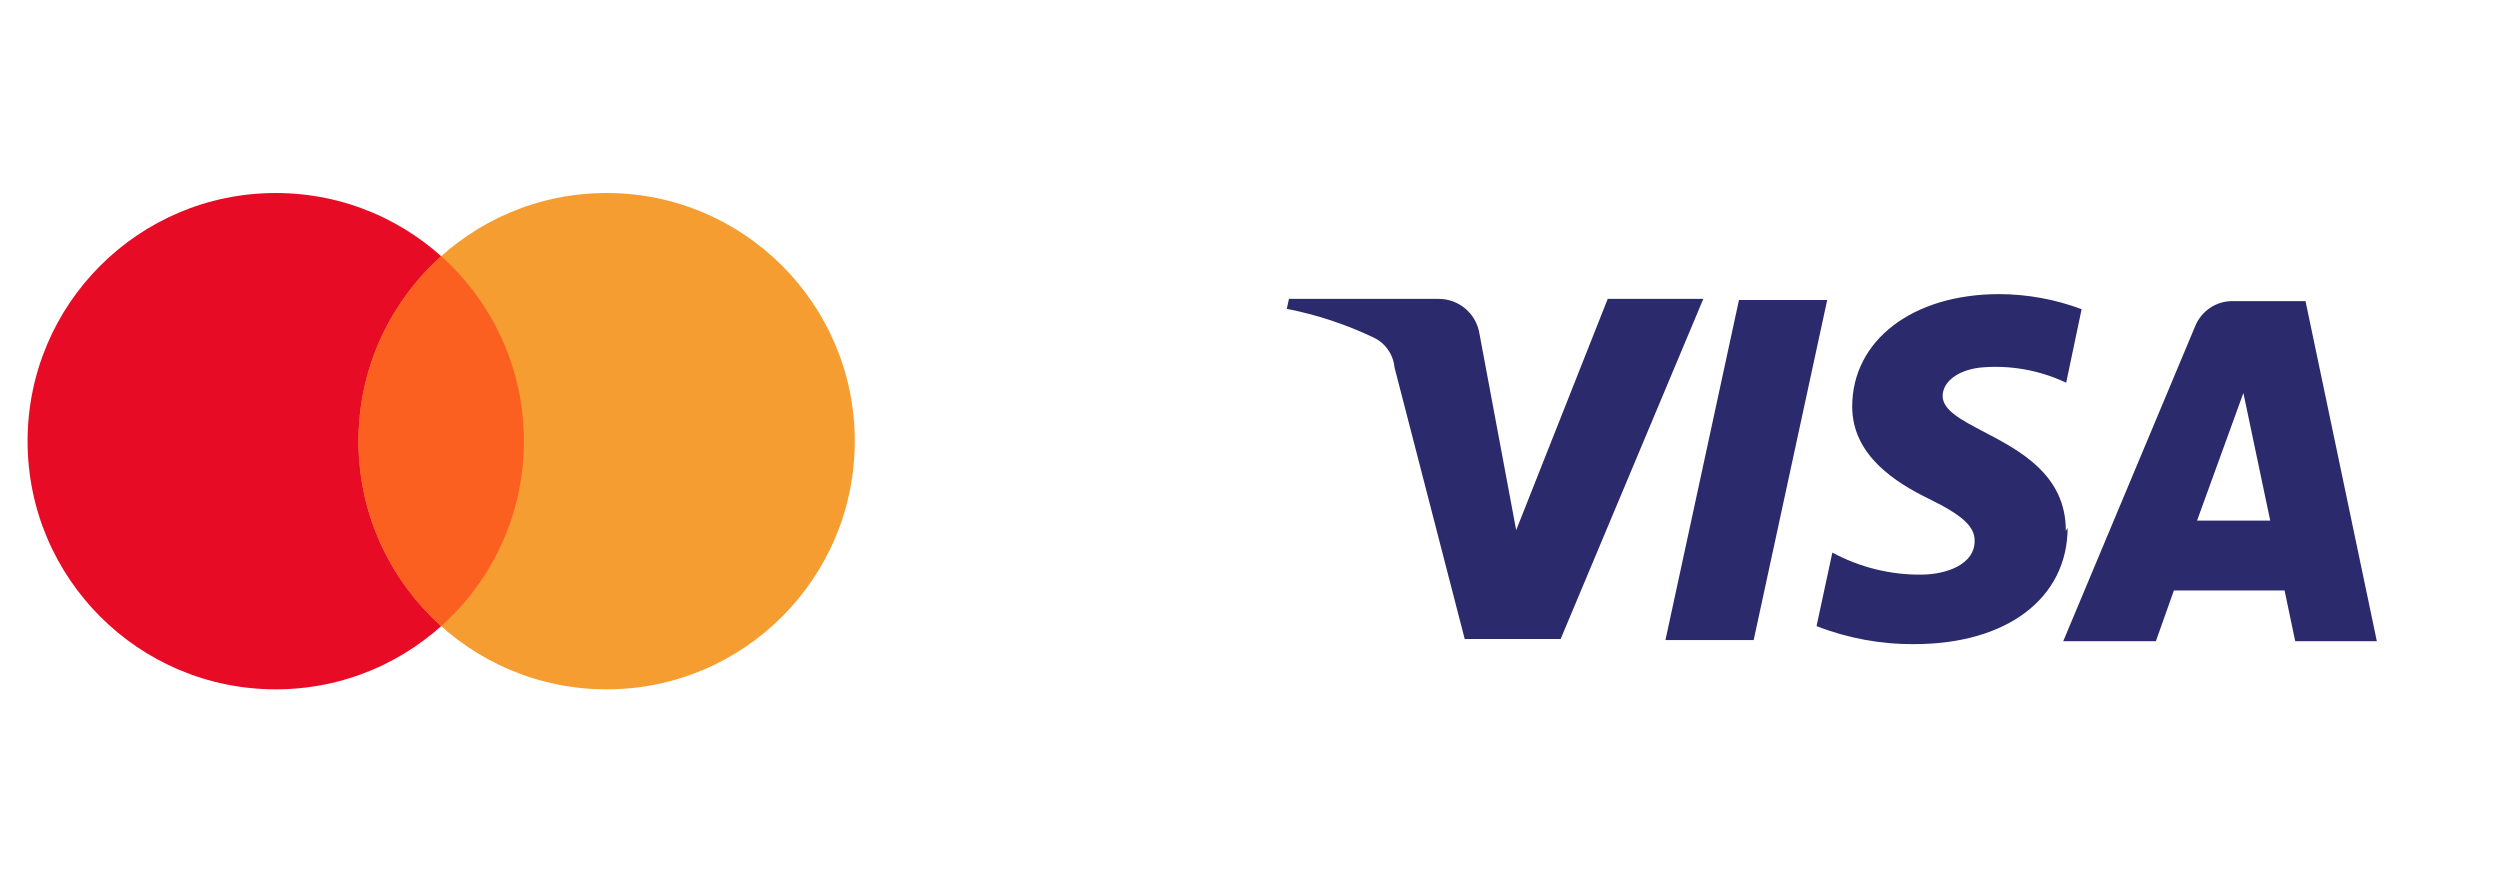 <svg width="68" height="24" viewBox="0 0 68 24" fill="none" xmlns="http://www.w3.org/2000/svg">
<circle cx="7.5" cy="12" r="6.75" fill="#E80B26"/>
<circle cx="16.5" cy="12" r="6.75" fill="#F59D31"/>
<path d="M12 17.031C13.381 15.795 14.25 13.999 14.25 12C14.25 10.001 13.381 8.205 12 6.969C10.619 8.205 9.75 10.001 9.75 12C9.75 13.999 10.619 15.795 12 17.031Z" fill="#FC6020"/>
<path fill-rule="evenodd" clip-rule="evenodd" d="M56.19 14.44C56.196 12.915 54.939 12.257 53.963 11.746C53.345 11.422 52.84 11.158 52.84 10.77C52.84 10.44 53.16 10.09 53.84 10C54.649 9.92 55.465 10.062 56.2 10.41L56.62 8.41C55.904 8.141 55.145 8.003 54.38 8C52.02 8 50.38 9.26 50.38 11.06C50.38 12.39 51.57 13.13 52.47 13.57C53.37 14.01 53.72 14.32 53.71 14.72C53.71 15.34 52.97 15.62 52.28 15.63C51.429 15.641 50.589 15.434 49.84 15.03L49.41 17.03C50.258 17.361 51.16 17.527 52.07 17.52C54.58 17.52 56.23 16.28 56.24 14.36L56.19 14.44ZM49.7 8.16L47.7 17.41H45.3L47.3 8.16H49.7ZM59.76 14.16L61.02 10.69L61.75 14.16H59.76ZM64.65 17.44H62.43L62.14 16.06H59.13L58.64 17.44H56.12L59.71 8.87C59.876 8.462 60.27 8.194 60.71 8.19H62.71L64.65 17.44ZM42.45 17.38L46.33 8.13H43.73L41.24 14.42L40.24 9.07C40.151 8.526 39.681 8.128 39.13 8.13H35.06L35 8.4C35.816 8.56 36.609 8.822 37.36 9.18C37.68 9.33 37.896 9.638 37.93 9.99L39.84 17.38H42.45Z" fill="#2A2A6C"/>
</svg>
